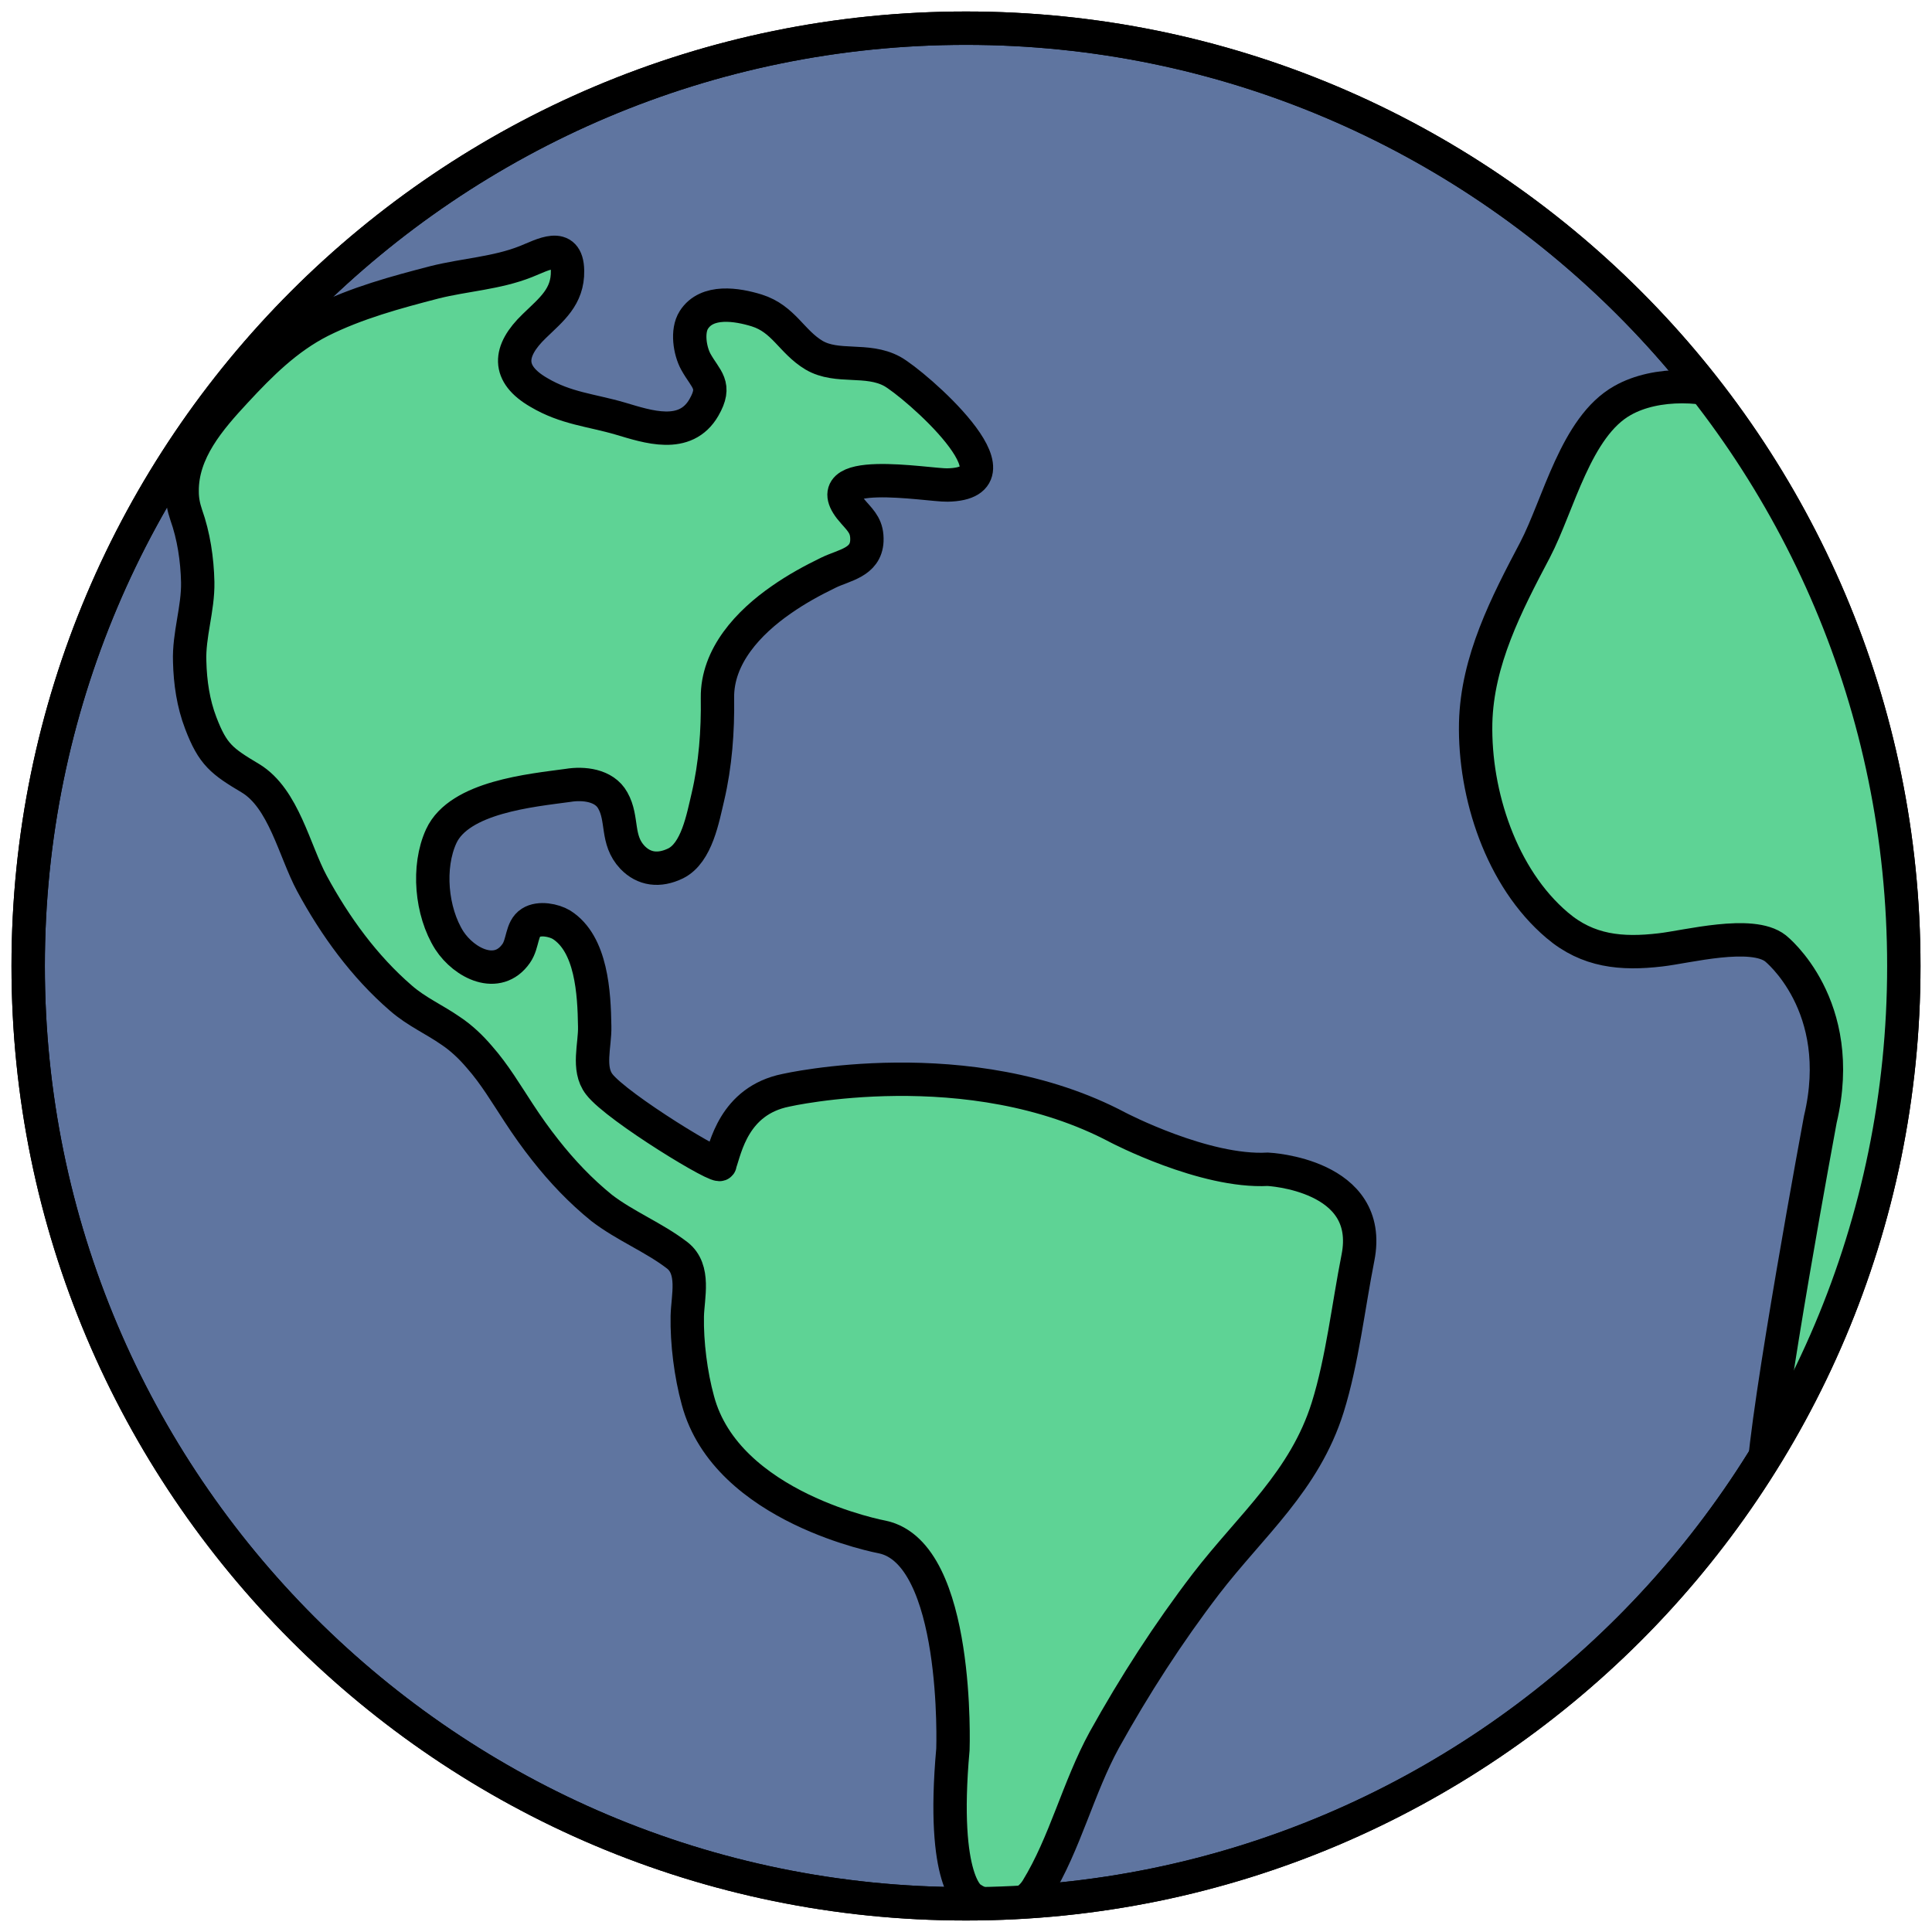 <?xml version="1.0" encoding="utf-8"?>
<!-- Generator: Adobe Illustrator 16.0.0, SVG Export Plug-In . SVG Version: 6.00 Build 0)  -->
<!DOCTYPE svg PUBLIC "-//W3C//DTD SVG 1.1//EN" "http://www.w3.org/Graphics/SVG/1.1/DTD/svg11.dtd">
<svg version="1.1" id="Layer_1" xmlns="http://www.w3.org/2000/svg" xmlns:xlink="http://www.w3.org/1999/xlink" x="0px" y="0px"
	 width="384px" height="384px" viewBox="0 0 384 384" style="enable-background:new 0 0 384 384;" xml:space="preserve">
<style type="text/css">
<![CDATA[
	.st0{fill:none;stroke:#000000;stroke-width:6.632;stroke-miterlimit:10;}
	.st1{clip-path:url(#SVGID_2_);fill:#5ED395;stroke:#000000;stroke-width:6.632;stroke-miterlimit:10;}
	.st2{fill:#5F75A0;stroke:#000000;stroke-width:6.632;stroke-miterlimit:10;}
]]>
</style>
<g>
	<path class="st2" d="M378.4,192c0,102.9-83.5,186.4-186.4,186.4C89.1,378.4,5.6,294.9,5.6,192C5.6,89.1,89.1,5.6,192,5.6
		C294.9,5.6,378.4,89.1,378.4,192z"/>
	<g>
		<defs>
			<path id="SVGID_1_" d="M378.4,192c0,102.9-83.5,186.4-186.4,186.4C89.1,378.4,5.6,294.9,5.6,192C5.6,89.1,89.1,5.6,192,5.6
				C294.9,5.6,378.4,89.1,378.4,192z"/>
		</defs>
		<clipPath id="SVGID_2_">
			<use xlink:href="#SVGID_1_"  style="overflow:visible;"/>
		</clipPath>
		<path class="st1" d="M360.7,90.5c-3.7-4.9-8.7-8.9-14.3-11.3c-7-3-17.2-3.4-23.9,0.4c-9.3,5.2-12.7,20.7-17.4,29.7
			c-5.7,10.8-11.5,22-11.8,34.4c-0.3,14.2,5.1,30.8,16.2,40.2c6.1,5.2,12.8,5.8,20.5,4.9c5.3-0.6,18.2-4,22.9-0.3
			c0,0,14.3,11.3,8.9,34c0,0-10.8,58.1-11.3,71.4c0,0,27.1-5.9,37.9-36.4c0,0,31-142.8-8.9-156.1C379.5,101.4,365.2,96.5,360.7,90.5
			z"/>
		<path class="st1" d="M108.4,228.6c-1.9-2.4-3.6-4.8-5.3-7.4c-2.5-3.8-4.8-7.7-7.8-11.1c-1.7-2-3.6-3.8-5.7-5.2
			c-3.3-2.3-6.8-3.8-9.9-6.5c-7.3-6.3-13.1-14.3-17.7-22.8c-3.5-6.5-5.6-16.9-12.2-20.9c-5.7-3.4-7.5-4.7-9.9-11
			c-1.5-3.9-2.1-8.1-2.2-12.2c-0.2-5.3,1.7-10.5,1.6-15.8c-0.1-4.5-0.8-9.2-2.3-13.4c-0.5-1.5-0.8-2.9-0.8-4.6
			c-0.1-8,5.5-14.4,10.6-19.9c5-5.4,10.2-10.6,16.9-14c7.2-3.6,15-5.7,22.7-7.7c6-1.5,12.3-1.8,18.1-4.1c3.3-1.3,8.2-4.2,8.3,1.8
			c0.1,5.2-3.2,7.7-6.6,11c-5.2,5-5.5,9.5,0.9,13.2c5.4,3.2,10.4,3.5,16.2,5.2c5.4,1.6,12.9,4.2,16.6-2.2c2.6-4.5,0.4-5.5-1.6-9.1
			c-1.2-2.2-1.8-6.1-0.4-8.3c2.6-4.1,8.6-3.1,12.5-1.9c5.4,1.7,6.9,6.2,11.4,8.9c4.6,2.7,10.5,0.5,15.5,3.2
			c4.4,2.4,27.3,22.3,11,22.6c-3.7,0.1-27.4-4.2-18.6,5.5c1.6,1.8,2.7,2.9,2.6,5.6c-0.2,4.3-4.5,4.8-7.6,6.3
			c-3.3,1.6-6.4,3.3-9.4,5.4c-6.5,4.5-12.8,11.2-12.7,19.5c0.1,6.6-0.4,13.3-1.9,19.7c-1,4.2-2.2,11.1-6.4,13.2
			c-3.3,1.6-6.3,1.2-8.6-1.2c-3.3-3.5-1.8-7.6-3.9-11.3c-1.7-3.1-5.9-3.5-8.9-3c-7.3,1-21.6,2.3-25.2,10.1c-2.8,6.1-2,15,1.6,20.7
			c3,4.6,9.6,7.9,13.3,2.6c1.4-2,1-4.9,2.9-6.1c1.7-1.1,4.6-0.5,6.1,0.4c6,3.8,6.5,13.6,6.6,20.2c0.1,3.7-1.5,8.4,0.9,11.5
			c3.5,4.6,24.7,17.5,24,15.8c1.1-3,2.7-12.5,13.1-14.6c0,0,36.4-8.3,66,7.4c0,0,17.2,9,29.8,8.3c0,0,21.2,1,17.9,17.6
			c-1.9,9.6-3.1,20.4-6,29.7c-4.6,14.7-15.2,23.4-24.2,35.1c-7.5,9.8-14.2,20.2-20.2,31c-5.2,9.5-7.8,20.6-13.4,29.7
			c-2.2,3.6-7.6,5.4-13.1,1.8c0,0-6-2.9-3.6-29.6c0,0,1.4-38.9-14-42.2c0,0-31-5.7-36.7-27.2c-1.4-5.1-2.2-11.4-2.1-16.7
			c0.1-3.9,1.6-9.3-2-12.1c-4.7-3.6-10.3-5.8-15-9.4C115.4,236.7,111.7,232.8,108.4,228.6z"/>
	</g>
	<path class="st0" d="M378.4,192c0,102.9-83.5,186.4-186.4,186.4C89.1,378.4,5.6,294.9,5.6,192C5.6,89.1,89.1,5.6,192,5.6
		C294.9,5.6,378.4,89.1,378.4,192z"/>
</g>
</svg>
